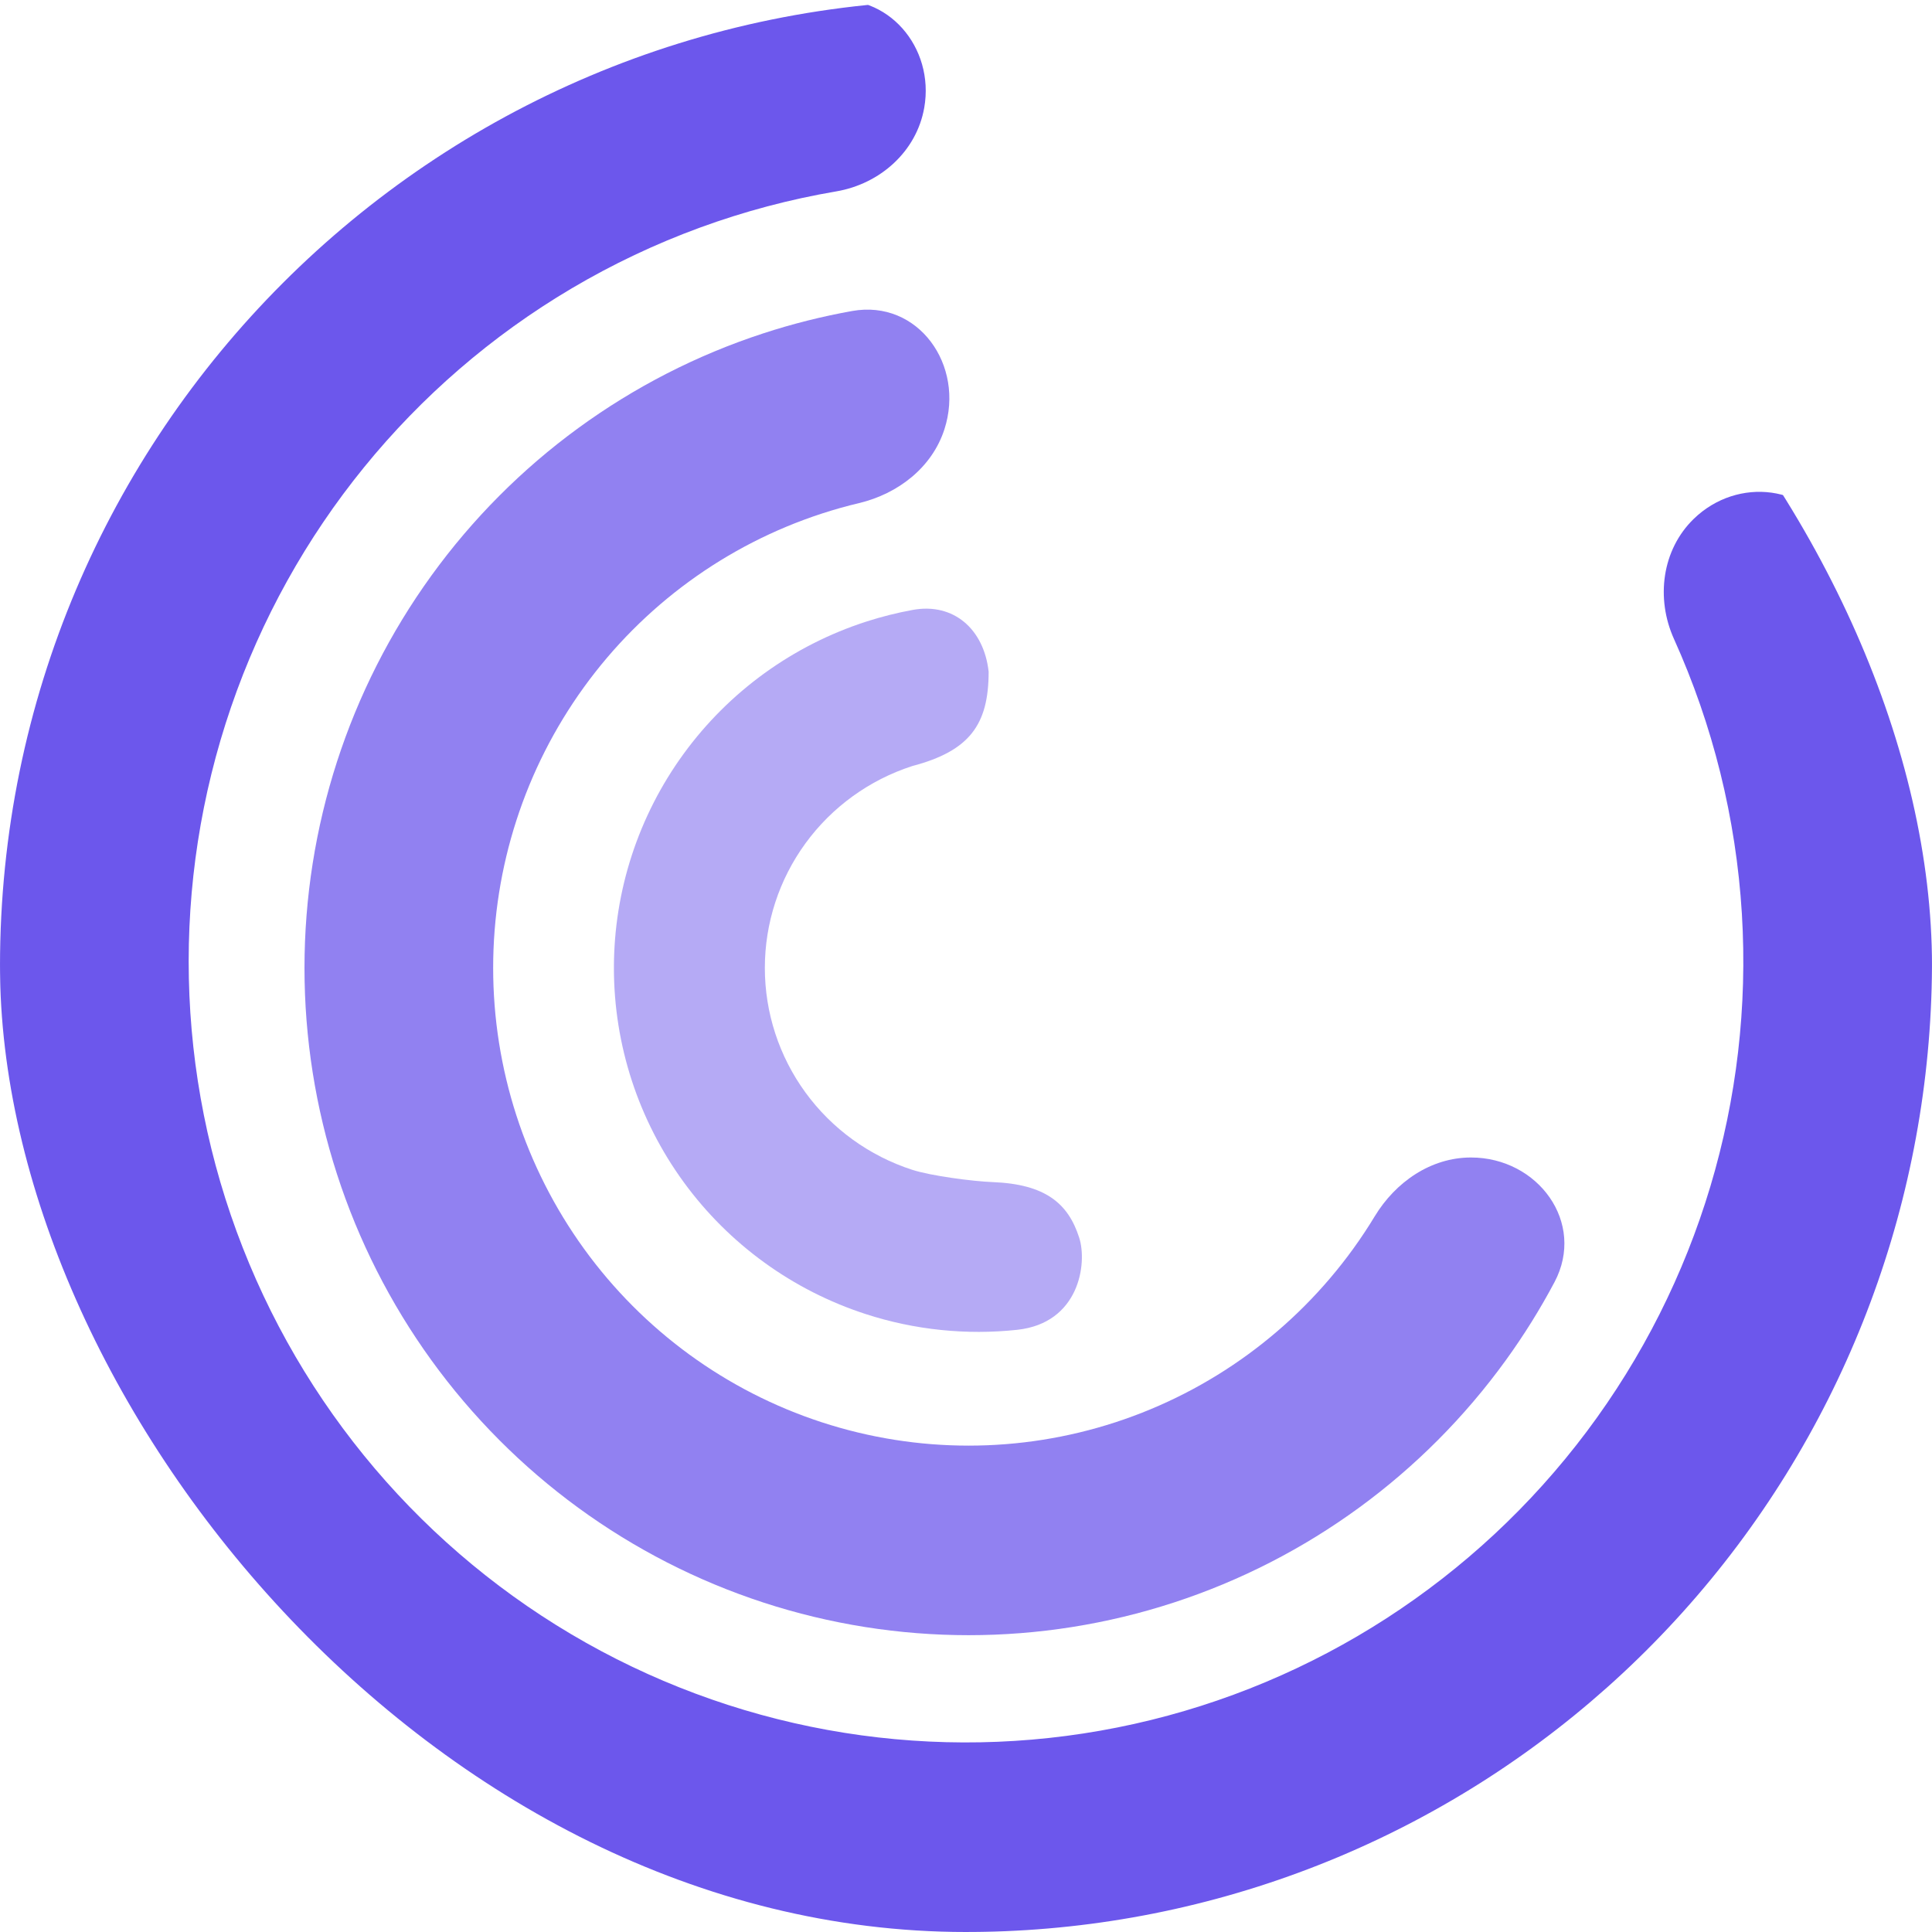 <svg width="256" height="256" viewBox="0 0 256 256" fill="none" xmlns="http://www.w3.org/2000/svg">
<g clip-path="url(#clip0_0_3)">
<path d="M120.872 101.507C128.5 99.5 131 96 131 89C130.375 83.382 126.374 79.824 120.94 80.817C118.848 81.2 116.774 81.721 114.734 82.382C105.047 85.521 96.593 91.641 90.59 99.879C84.586 108.119 81.346 118.053 81.346 128.256C81.346 138.458 84.586 148.392 90.59 156.632C96.593 164.871 105.047 170.99 114.734 174.129C121.227 176.232 128.056 176.926 134.77 176.209C143 175.33 144.102 167.434 143 164C141.534 159.434 138.5 156.901 131.5 156.632C128.908 156.532 123.368 155.813 120.872 155.004C115.178 153.159 110.23 149.569 106.727 144.762C103.226 139.956 101.346 134.178 101.346 128.256C101.346 122.333 103.226 116.555 106.727 111.749C110.23 106.942 115.178 103.352 120.872 101.507Z" fill="#6C57EC" fill-opacity="0.5"/>
<path d="M109.628 0.123C93.305 2.501 77.467 8.045 63.035 16.586C36.775 32.127 16.896 56.573 6.974 85.526C-2.949 114.479 -2.263 146.039 8.907 174.529C20.076 203.019 40.998 226.57 67.908 240.946C94.817 255.322 125.949 259.579 155.704 252.951C185.459 246.324 211.884 229.246 230.225 204.791C248.567 180.336 257.622 150.108 255.761 119.544C254.739 102.747 250.456 86.454 243.292 71.529C239.782 64.216 230.249 63.106 224.437 68.746C220.209 72.848 219.381 79.283 221.808 84.661C226.952 96.06 230.035 108.39 230.808 121.078C232.305 145.672 225.019 169.996 210.259 189.675C195.5 209.354 174.237 223.095 150.293 228.429C126.35 233.762 101.298 230.336 79.644 218.768C57.99 207.2 41.155 188.249 32.167 165.323C23.179 142.397 22.627 117.001 30.612 93.704C38.596 70.406 54.592 50.734 75.724 38.229C86.625 31.777 98.523 27.451 110.805 25.361C116.6 24.375 121.447 20.088 122.467 14.272C123.87 6.277 117.624 -1.043 109.628 0.123Z" fill="#6C57EC"/>
<path d="M112.914 41.21C108.947 41.92 105.017 42.906 101.152 44.167C83.478 49.937 68.076 61.181 57.152 76.286C46.229 91.392 40.346 109.584 40.346 128.256C40.346 146.927 46.229 165.119 57.152 180.225C68.076 195.33 83.478 206.574 101.152 212.344C118.827 218.113 137.865 218.113 155.539 212.344C173.214 206.574 188.616 195.33 199.539 180.225C201.928 176.922 204.076 173.471 205.973 169.9C210.16 162.022 203.8 153.374 194.911 153.374C189.607 153.374 184.919 156.613 182.161 161.165C181.273 162.631 180.324 164.064 179.314 165.461C171.494 176.275 160.467 184.324 147.814 188.455C135.161 192.586 121.531 192.586 108.878 188.455C96.225 184.324 85.198 176.275 77.378 165.461C69.558 154.647 65.346 141.623 65.346 128.256C65.346 114.888 69.558 101.864 77.378 91.05C85.198 80.236 96.225 72.187 108.878 68.056C110.512 67.523 112.162 67.058 113.824 66.663C118.985 65.434 123.5 61.956 125.139 56.887C127.886 48.394 121.665 39.644 112.914 41.21Z" fill="#6C57EC" fill-opacity="0.75"/>
</g>
<defs>
<clipPath id="clip0_0_3">
<rect width="256" height="256" rx="128" fill="white"/>
</clipPath>
</defs>
</svg>
